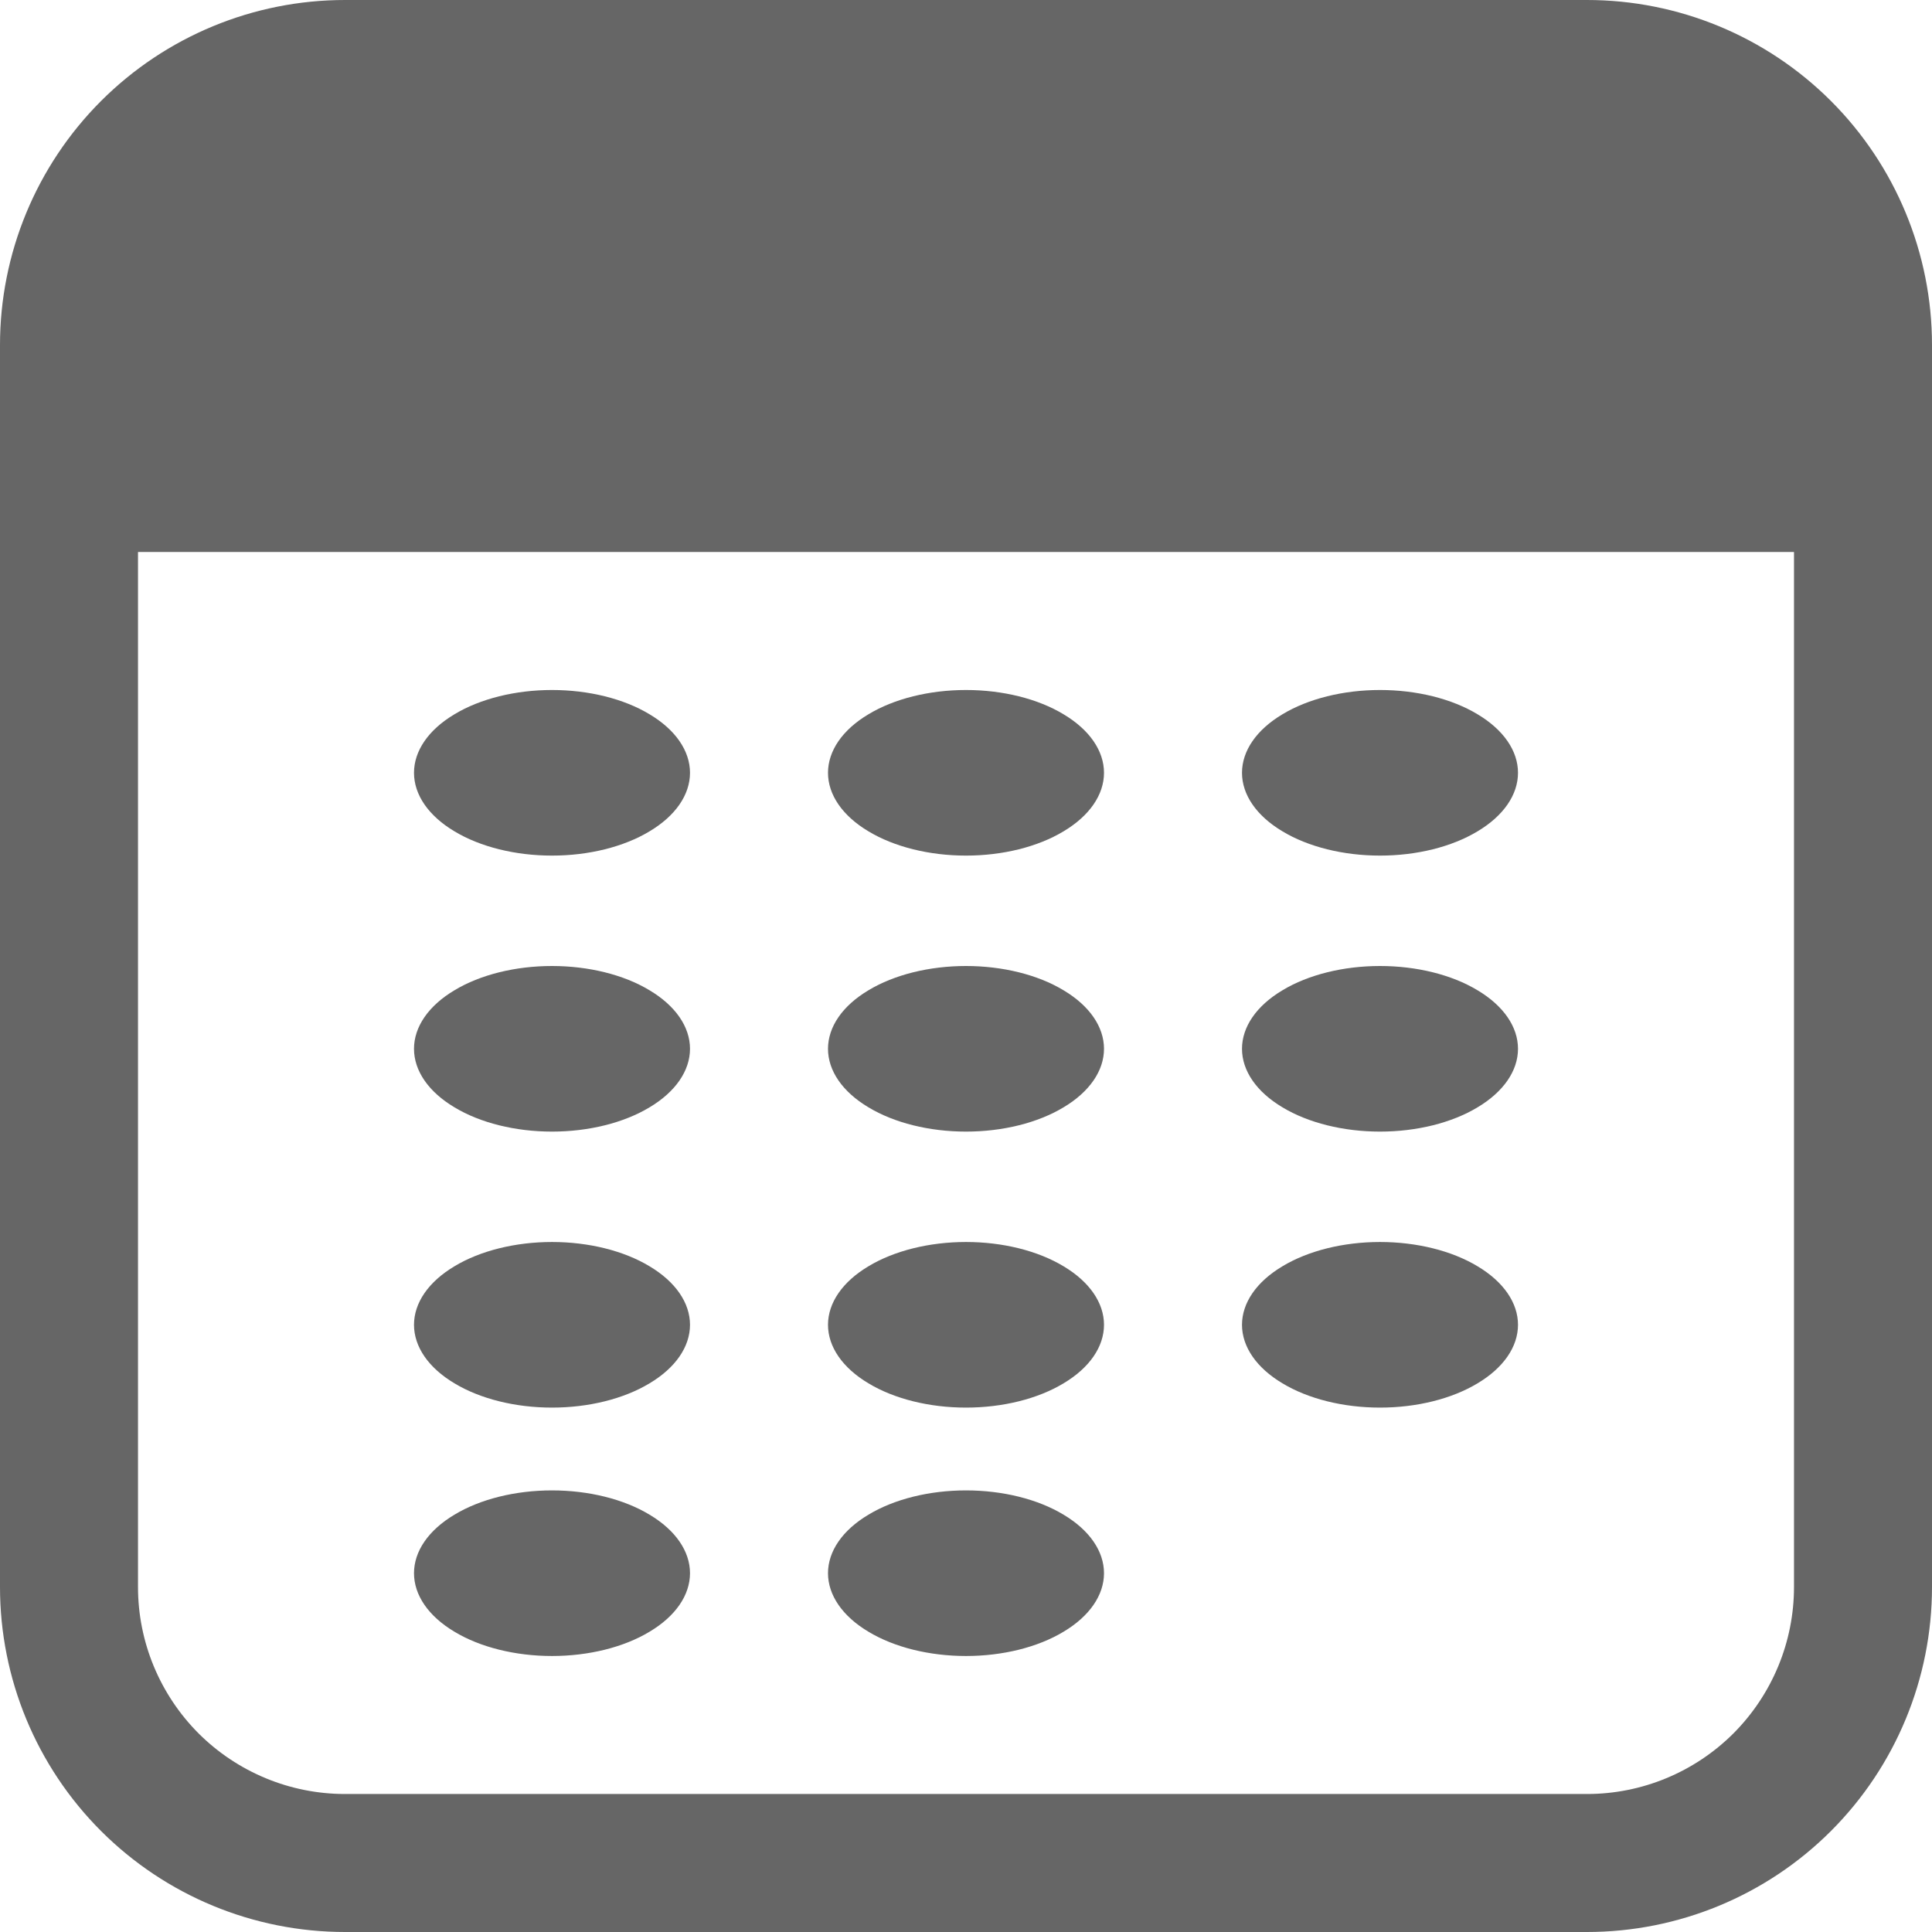 <svg width="14" height="14" viewBox="0 0 14 14" fill="none" xmlns="http://www.w3.org/2000/svg">
<path fill-rule="evenodd" clip-rule="evenodd" d="M14 2.5C14 1.837 13.737 1.201 13.268 0.732C12.799 0.263 12.163 0 11.5 0H2.5C1.837 0 1.201 0.263 0.732 0.732C0.263 1.201 0 1.837 0 2.5V3V11.5C0 12.163 0.263 12.799 0.732 13.268C1.201 13.737 1.837 14 2.5 14H11.5C12.163 14 12.799 13.737 13.268 13.268C13.737 12.799 14 12.163 14 11.5V3V2.5ZM1 4H13V11.5C13 11.898 12.842 12.279 12.561 12.561C12.279 12.842 11.898 13 11.5 13H2.5C2.102 13 1.721 12.842 1.439 12.561C1.158 12.279 1 11.898 1 11.5V4ZM4 10.2C4.265 10.2 4.52 10.137 4.707 10.024C4.895 9.912 5 9.759 5 9.6C5 9.441 4.895 9.288 4.707 9.176C4.52 9.063 4.265 9 4 9C3.735 9 3.48 9.063 3.293 9.176C3.105 9.288 3 9.441 3 9.6C3 9.759 3.105 9.912 3.293 10.024C3.48 10.137 3.735 10.2 4 10.2ZM5 11.4C5 11.559 4.895 11.712 4.707 11.824C4.52 11.937 4.265 12 4 12C3.735 12 3.48 11.937 3.293 11.824C3.105 11.712 3 11.559 3 11.4C3 11.241 3.105 11.088 3.293 10.976C3.48 10.863 3.735 10.8 4 10.8C4.265 10.8 4.52 10.863 4.707 10.976C4.895 11.088 5 11.241 5 11.4ZM7 10.2C7.265 10.2 7.52 10.137 7.707 10.024C7.895 9.912 8 9.759 8 9.6C8 9.441 7.895 9.288 7.707 9.176C7.52 9.063 7.265 9 7 9C6.735 9 6.48 9.063 6.293 9.176C6.105 9.288 6 9.441 6 9.6C6 9.759 6.105 9.912 6.293 10.024C6.48 10.137 6.735 10.2 7 10.2ZM8 11.4C8 11.559 7.895 11.712 7.707 11.824C7.52 11.937 7.265 12 7 12C6.735 12 6.48 11.937 6.293 11.824C6.105 11.712 6 11.559 6 11.4C6 11.241 6.105 11.088 6.293 10.976C6.48 10.863 6.735 10.8 7 10.8C7.265 10.8 7.52 10.863 7.707 10.976C7.895 11.088 8 11.241 8 11.4ZM10 10.2C10.265 10.2 10.52 10.137 10.707 10.024C10.895 9.912 11 9.759 11 9.6C11 9.441 10.895 9.288 10.707 9.176C10.52 9.063 10.265 9 10 9C9.735 9 9.48 9.063 9.293 9.176C9.105 9.288 9 9.441 9 9.6C9 9.759 9.105 9.912 9.293 10.024C9.48 10.137 9.735 10.2 10 10.2ZM4.707 6.024C4.52 6.137 4.265 6.2 4 6.2C3.735 6.2 3.48 6.137 3.293 6.024C3.105 5.912 3 5.759 3 5.6C3 5.441 3.105 5.288 3.293 5.176C3.48 5.063 3.735 5 4 5C4.265 5 4.52 5.063 4.707 5.176C4.895 5.288 5 5.441 5 5.6C5 5.759 4.895 5.912 4.707 6.024ZM7.707 6.024C7.52 6.137 7.265 6.2 7 6.2C6.735 6.2 6.48 6.137 6.293 6.024C6.105 5.912 6 5.759 6 5.6C6 5.441 6.105 5.288 6.293 5.176C6.48 5.063 6.735 5 7 5C7.265 5 7.52 5.063 7.707 5.176C7.895 5.288 8 5.441 8 5.6C8 5.759 7.895 5.912 7.707 6.024ZM10.707 6.024C10.52 6.137 10.265 6.2 10 6.2C9.735 6.2 9.48 6.137 9.293 6.024C9.105 5.912 9 5.759 9 5.6C9 5.441 9.105 5.288 9.293 5.176C9.48 5.063 9.735 5 10 5C10.265 5 10.52 5.063 10.707 5.176C10.895 5.288 11 5.441 11 5.6C11 5.759 10.895 5.912 10.707 6.024ZM4 8.2C4.265 8.2 4.52 8.137 4.707 8.024C4.895 7.912 5 7.759 5 7.6C5 7.441 4.895 7.288 4.707 7.176C4.52 7.063 4.265 7 4 7C3.735 7 3.48 7.063 3.293 7.176C3.105 7.288 3 7.441 3 7.6C3 7.759 3.105 7.912 3.293 8.024C3.48 8.137 3.735 8.2 4 8.2ZM7 8.2C7.265 8.2 7.52 8.137 7.707 8.024C7.895 7.912 8 7.759 8 7.6C8 7.441 7.895 7.288 7.707 7.176C7.52 7.063 7.265 7 7 7C6.735 7 6.48 7.063 6.293 7.176C6.105 7.288 6 7.441 6 7.6C6 7.759 6.105 7.912 6.293 8.024C6.48 8.137 6.735 8.2 7 8.2ZM10 8.2C10.265 8.2 10.52 8.137 10.707 8.024C10.895 7.912 11 7.759 11 7.6C11 7.441 10.895 7.288 10.707 7.176C10.52 7.063 10.265 7 10 7C9.735 7 9.48 7.063 9.293 7.176C9.105 7.288 9 7.441 9 7.6C9 7.759 9.105 7.912 9.293 8.024C9.48 8.137 9.735 8.2 10 8.2Z" fill="#666666"/>
</svg>
